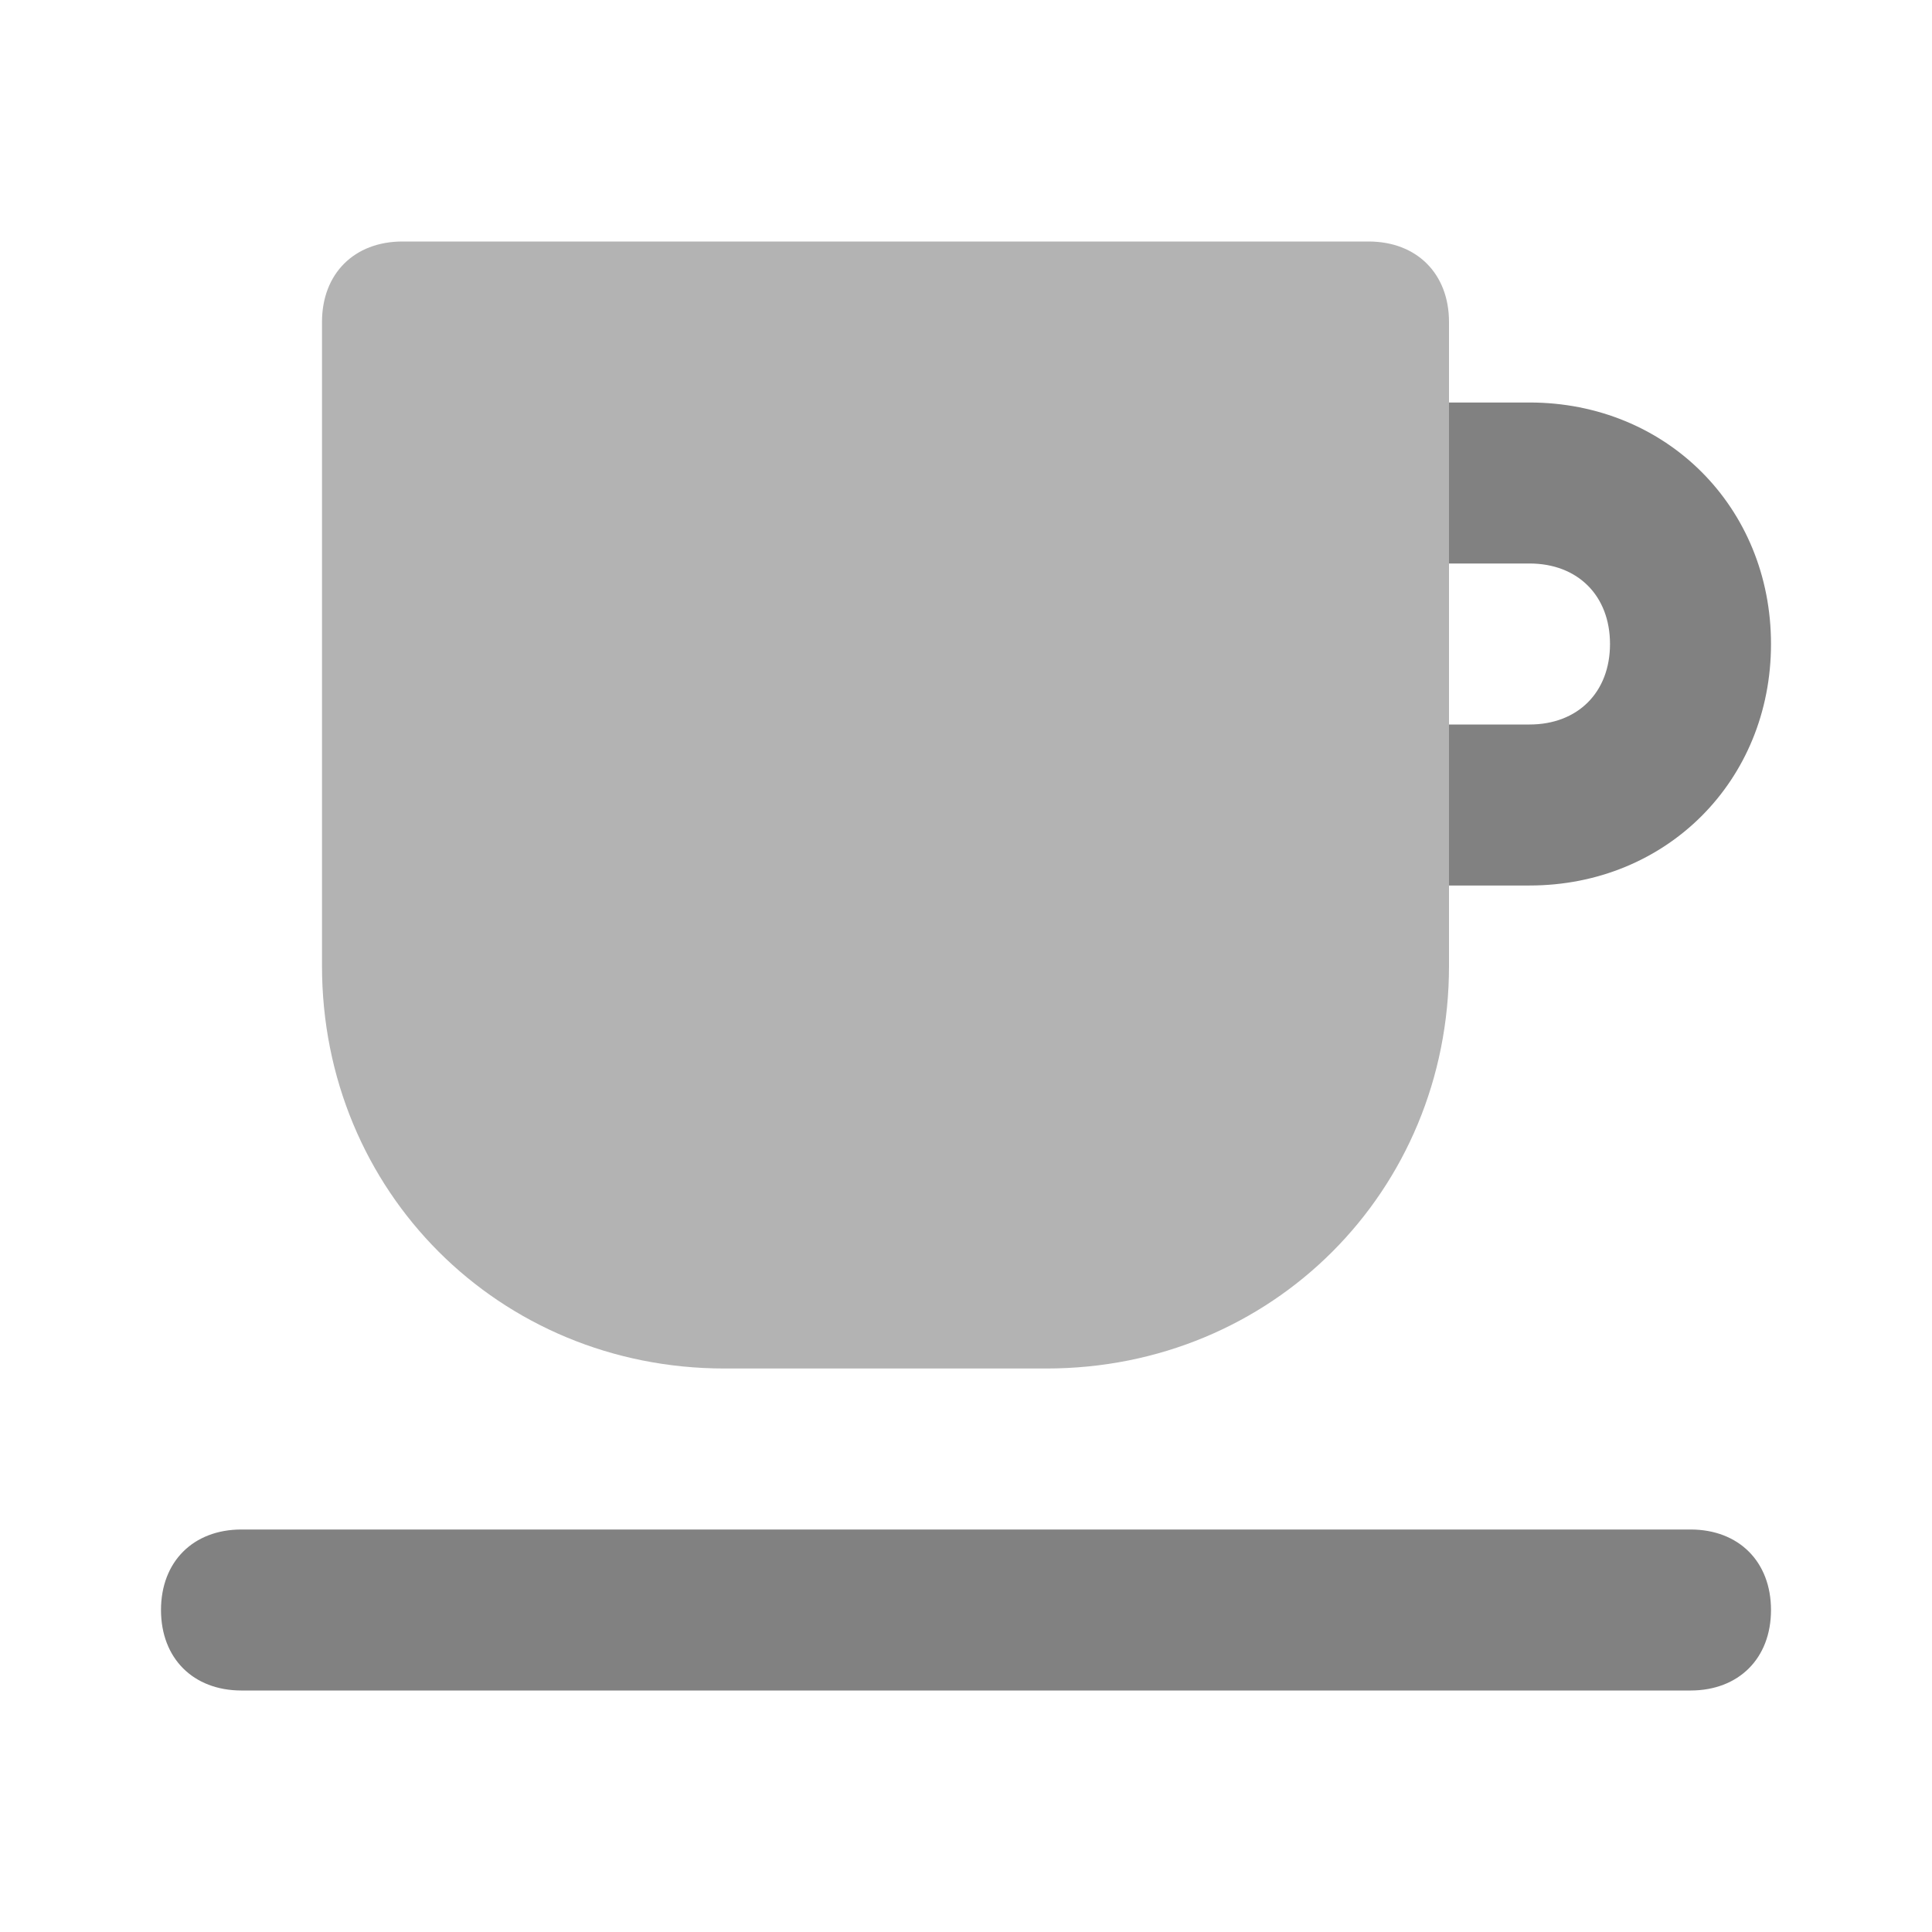 <svg xmlns="http://www.w3.org/2000/svg" width="24" height="24" fill="none" viewBox="0 0 24 24">
  <path fill="#B3B3B3" d="M13 17H9c-2.8 0-5-2.2-5-5V4c0-.6.4-1 1-1h12c.6 0 1 .4 1 1v8c0 2.8-2.2 5-5 5z"/>
  <path fill="#818181" d="M18 7h1c.6 0 1 .4 1 1s-.4 1-1 1h-1v2h1c1.7 0 3-1.3 3-3s-1.3-3-3-3h-1v2zm3 12H3c-.6 0-1 .4-1 1s.4 1 1 1h18c.6 0 1-.4 1-1s-.4-1-1-1z"/>
</svg>
